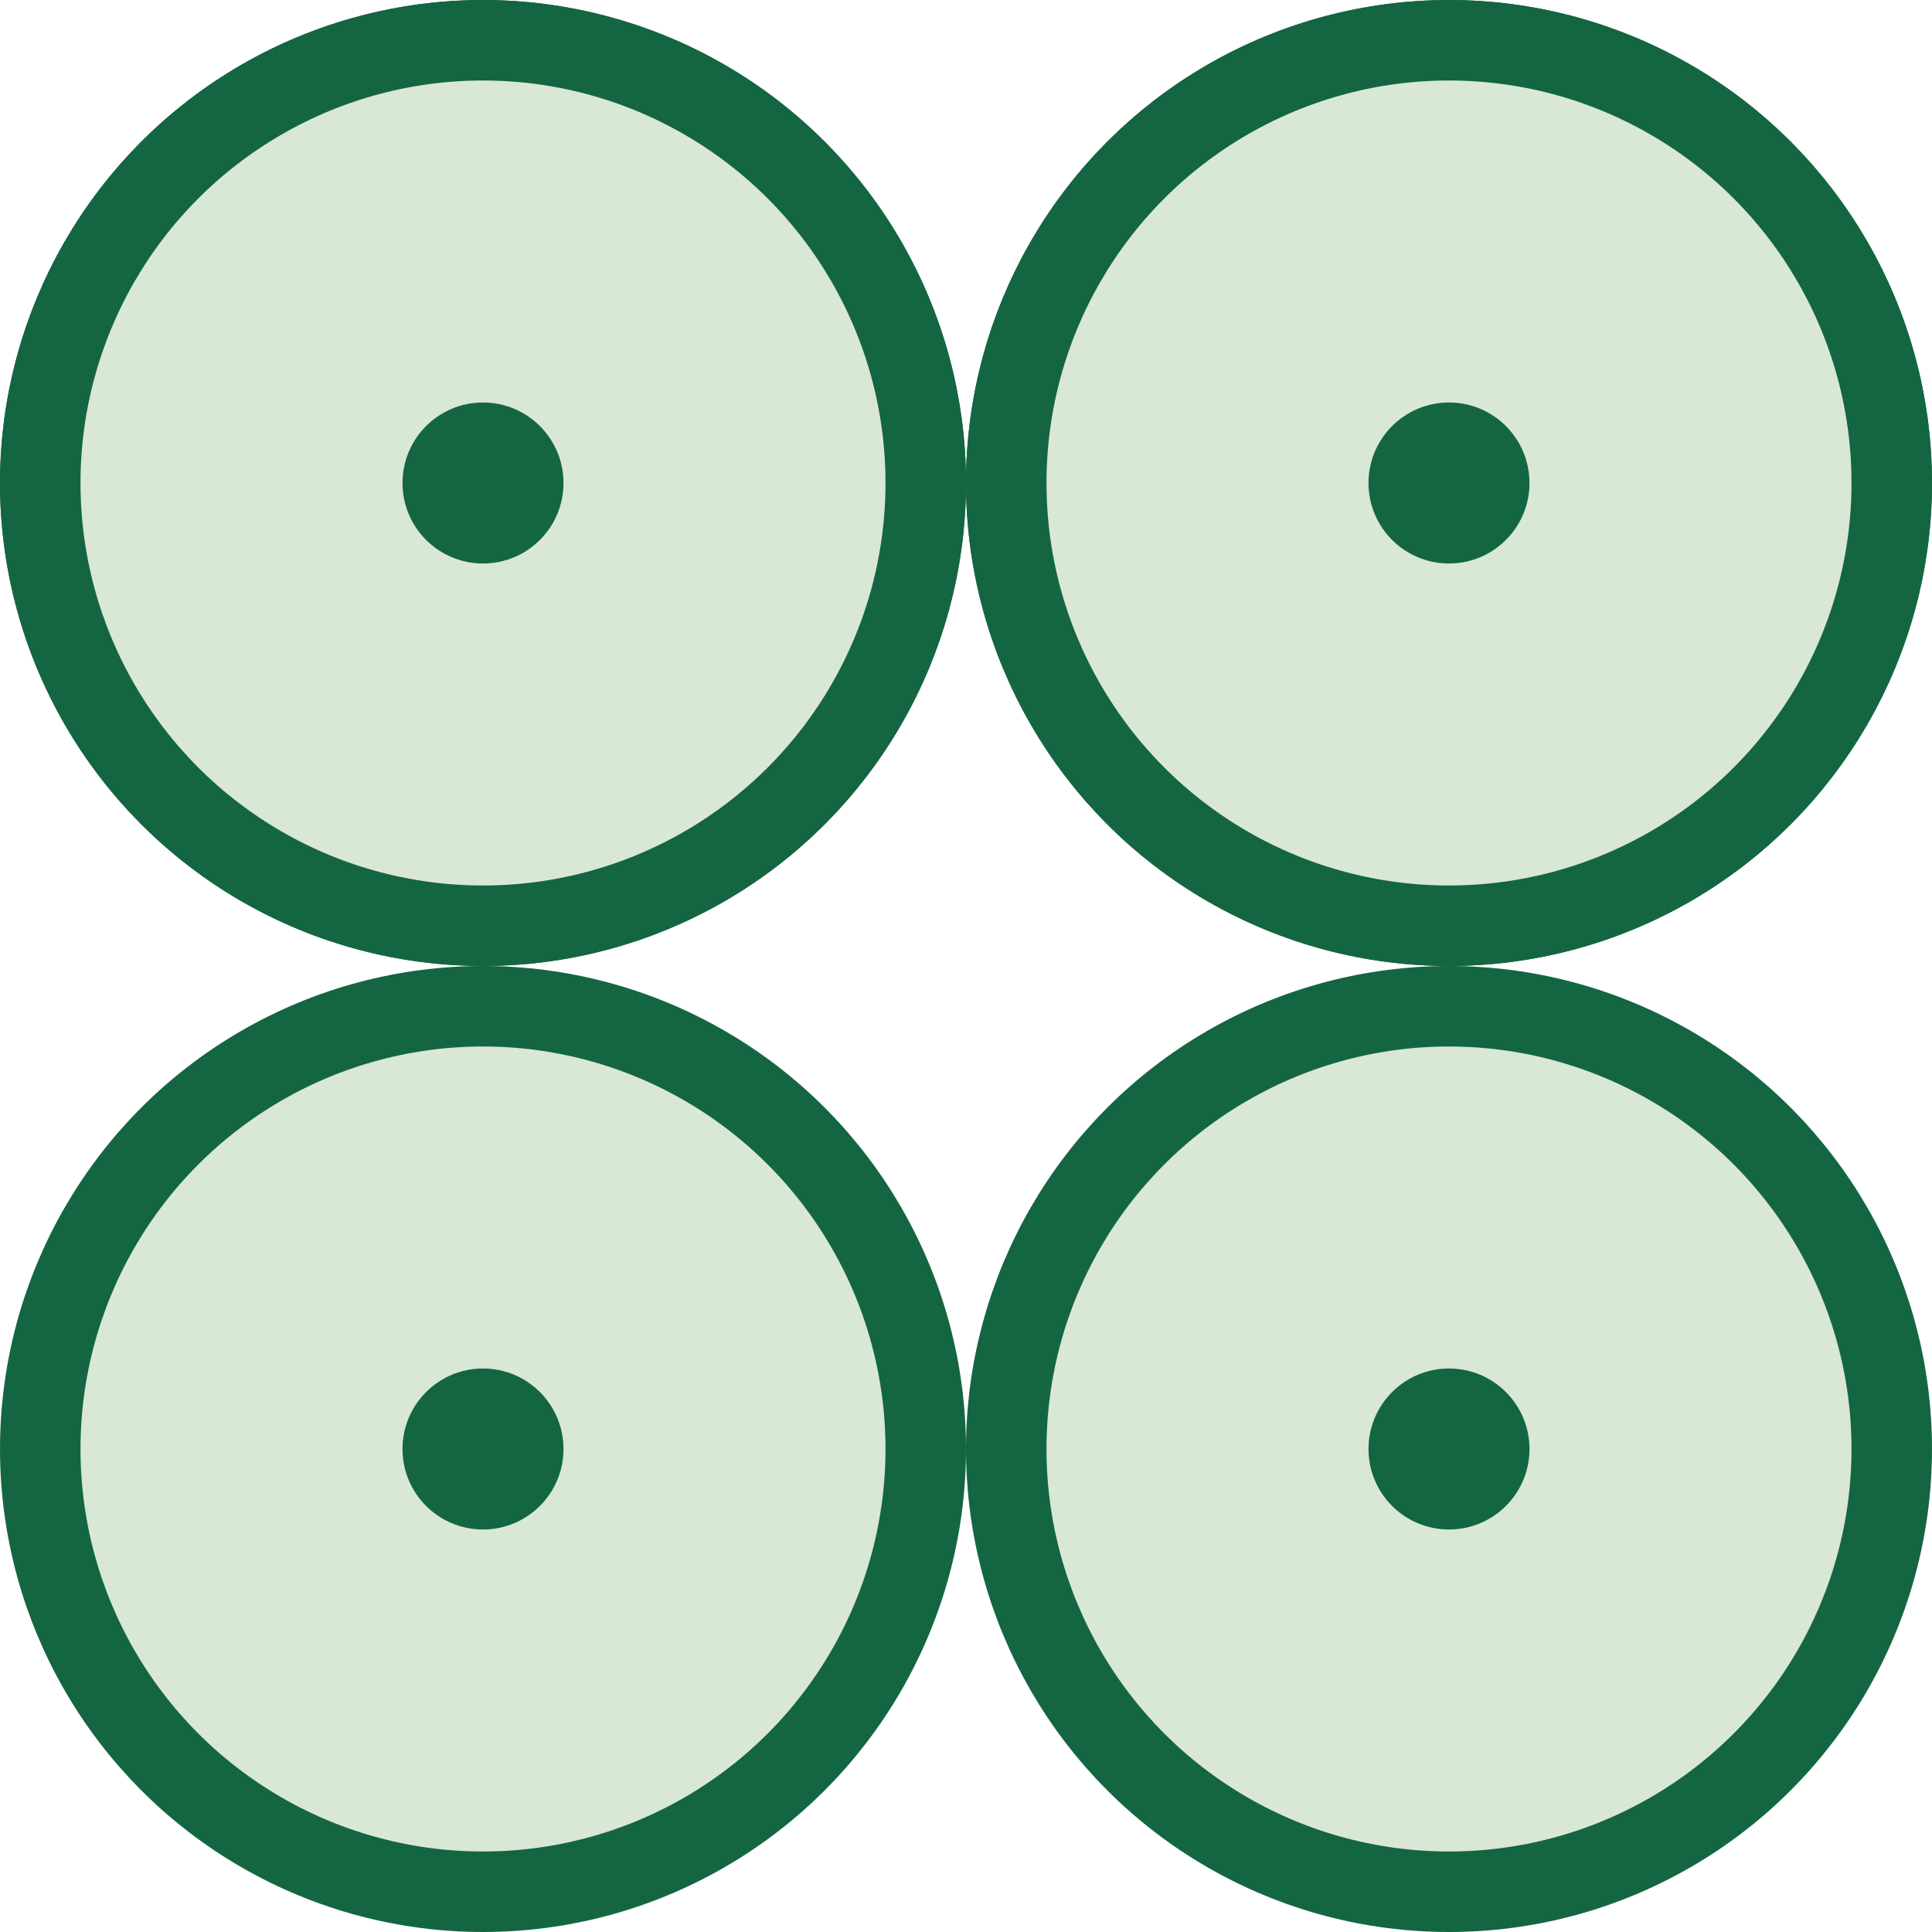<svg width="48" height="48" viewBox="0 0 48 48" fill="none" xmlns="http://www.w3.org/2000/svg">
<circle cx="12" cy="12" r="10.5" fill="#D9E7D5" stroke="#146642" stroke-width="3"/>
<circle cx="12" cy="12" r="11" fill="#D9E7D5" stroke="#146642" stroke-width="2"/>
<circle cx="12" cy="36" r="11" fill="#D9E7D5" stroke="#146642" stroke-width="2"/>
<circle cx="36" cy="12" r="10.5" fill="#D9E7D5" stroke="#146642" stroke-width="3"/>
<circle cx="36" cy="12" r="11" fill="#D9E7D5" stroke="#146642" stroke-width="2"/>
<circle cx="36" cy="36" r="11" fill="#D9E7D5" stroke="#146642" stroke-width="2"/>
<circle cx="12" cy="12" r="2" fill="#146642"/>
<circle cx="12" cy="36" r="2" fill="#146642"/>
<circle cx="36" cy="12" r="2" fill="#146642"/>
<circle cx="36" cy="36" r="2" fill="#146642"/>
</svg>
